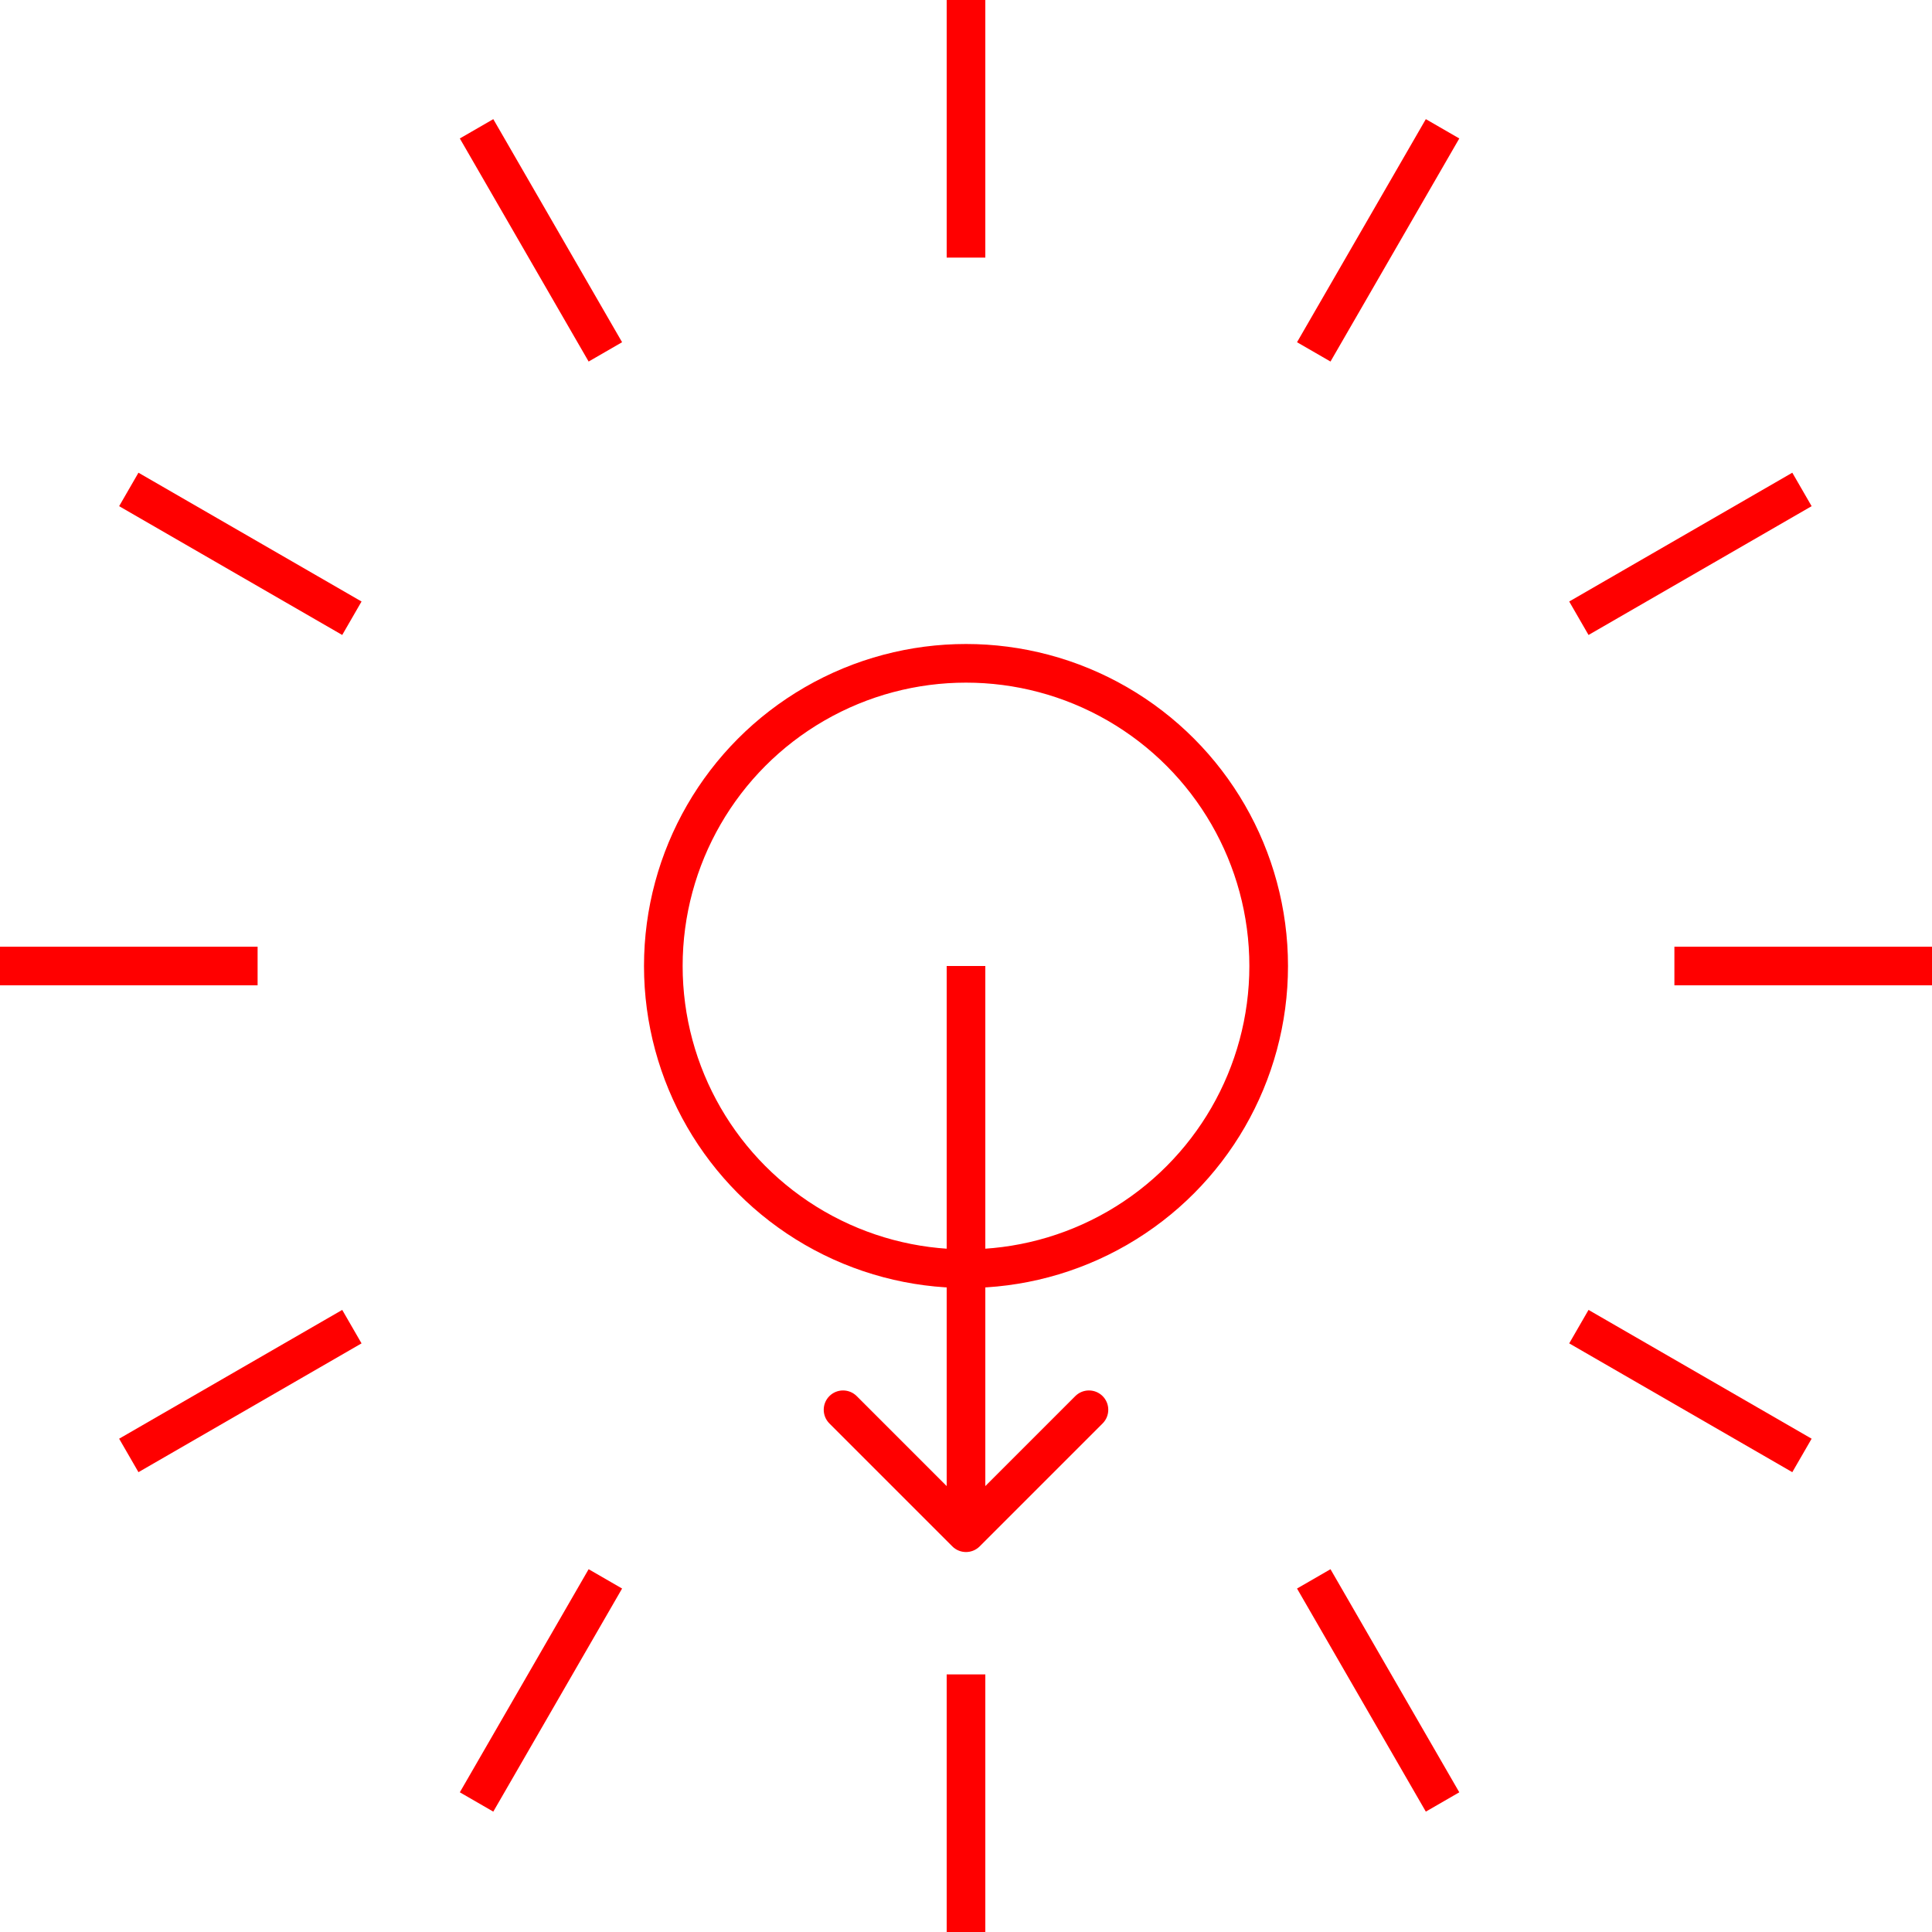 <svg width="150" height="150" viewBox="0 0 150 150" fill="none" xmlns="http://www.w3.org/2000/svg">
<path d="M73.939 120.061C74.525 120.646 75.475 120.646 76.061 120.061L85.607 110.515C86.192 109.929 86.192 108.979 85.607 108.393C85.021 107.808 84.071 107.808 83.485 108.393L75 116.879L66.515 108.393C65.929 107.808 64.979 107.808 64.393 108.393C63.808 108.979 63.808 109.929 64.393 110.515L73.939 120.061ZM76.5 119L76.5 75L73.5 75L73.5 119L76.5 119Z" fill="#FF0000"/>
<circle cx="75" cy="75" r="23.5" stroke="#FF0000" stroke-width="3"/>
<path d="M0 75H10H20M150 75H140H130" stroke="#FF0000" stroke-width="3"/>
<path d="M10 113L18.66 108L27.32 103M139.904 38L131.244 43L122.583 48" stroke="#FF0000" stroke-width="3"/>
<path d="M10 38L18.66 43L27.32 48M139.904 113L131.244 108L122.583 103" stroke="#FF0000" stroke-width="3"/>
<path d="M37 139.904L42 131.244L47 122.583M112 10L107 18.66L102 27.32" stroke="#FF0000" stroke-width="3"/>
<path d="M37 10L42 18.66L47 27.32M112 139.904L107 131.244L102 122.583" stroke="#FF0000" stroke-width="3"/>
<path d="M75 150V140V130M75 0V10V20" stroke="#FF0000" stroke-width="3"/>
</svg>
